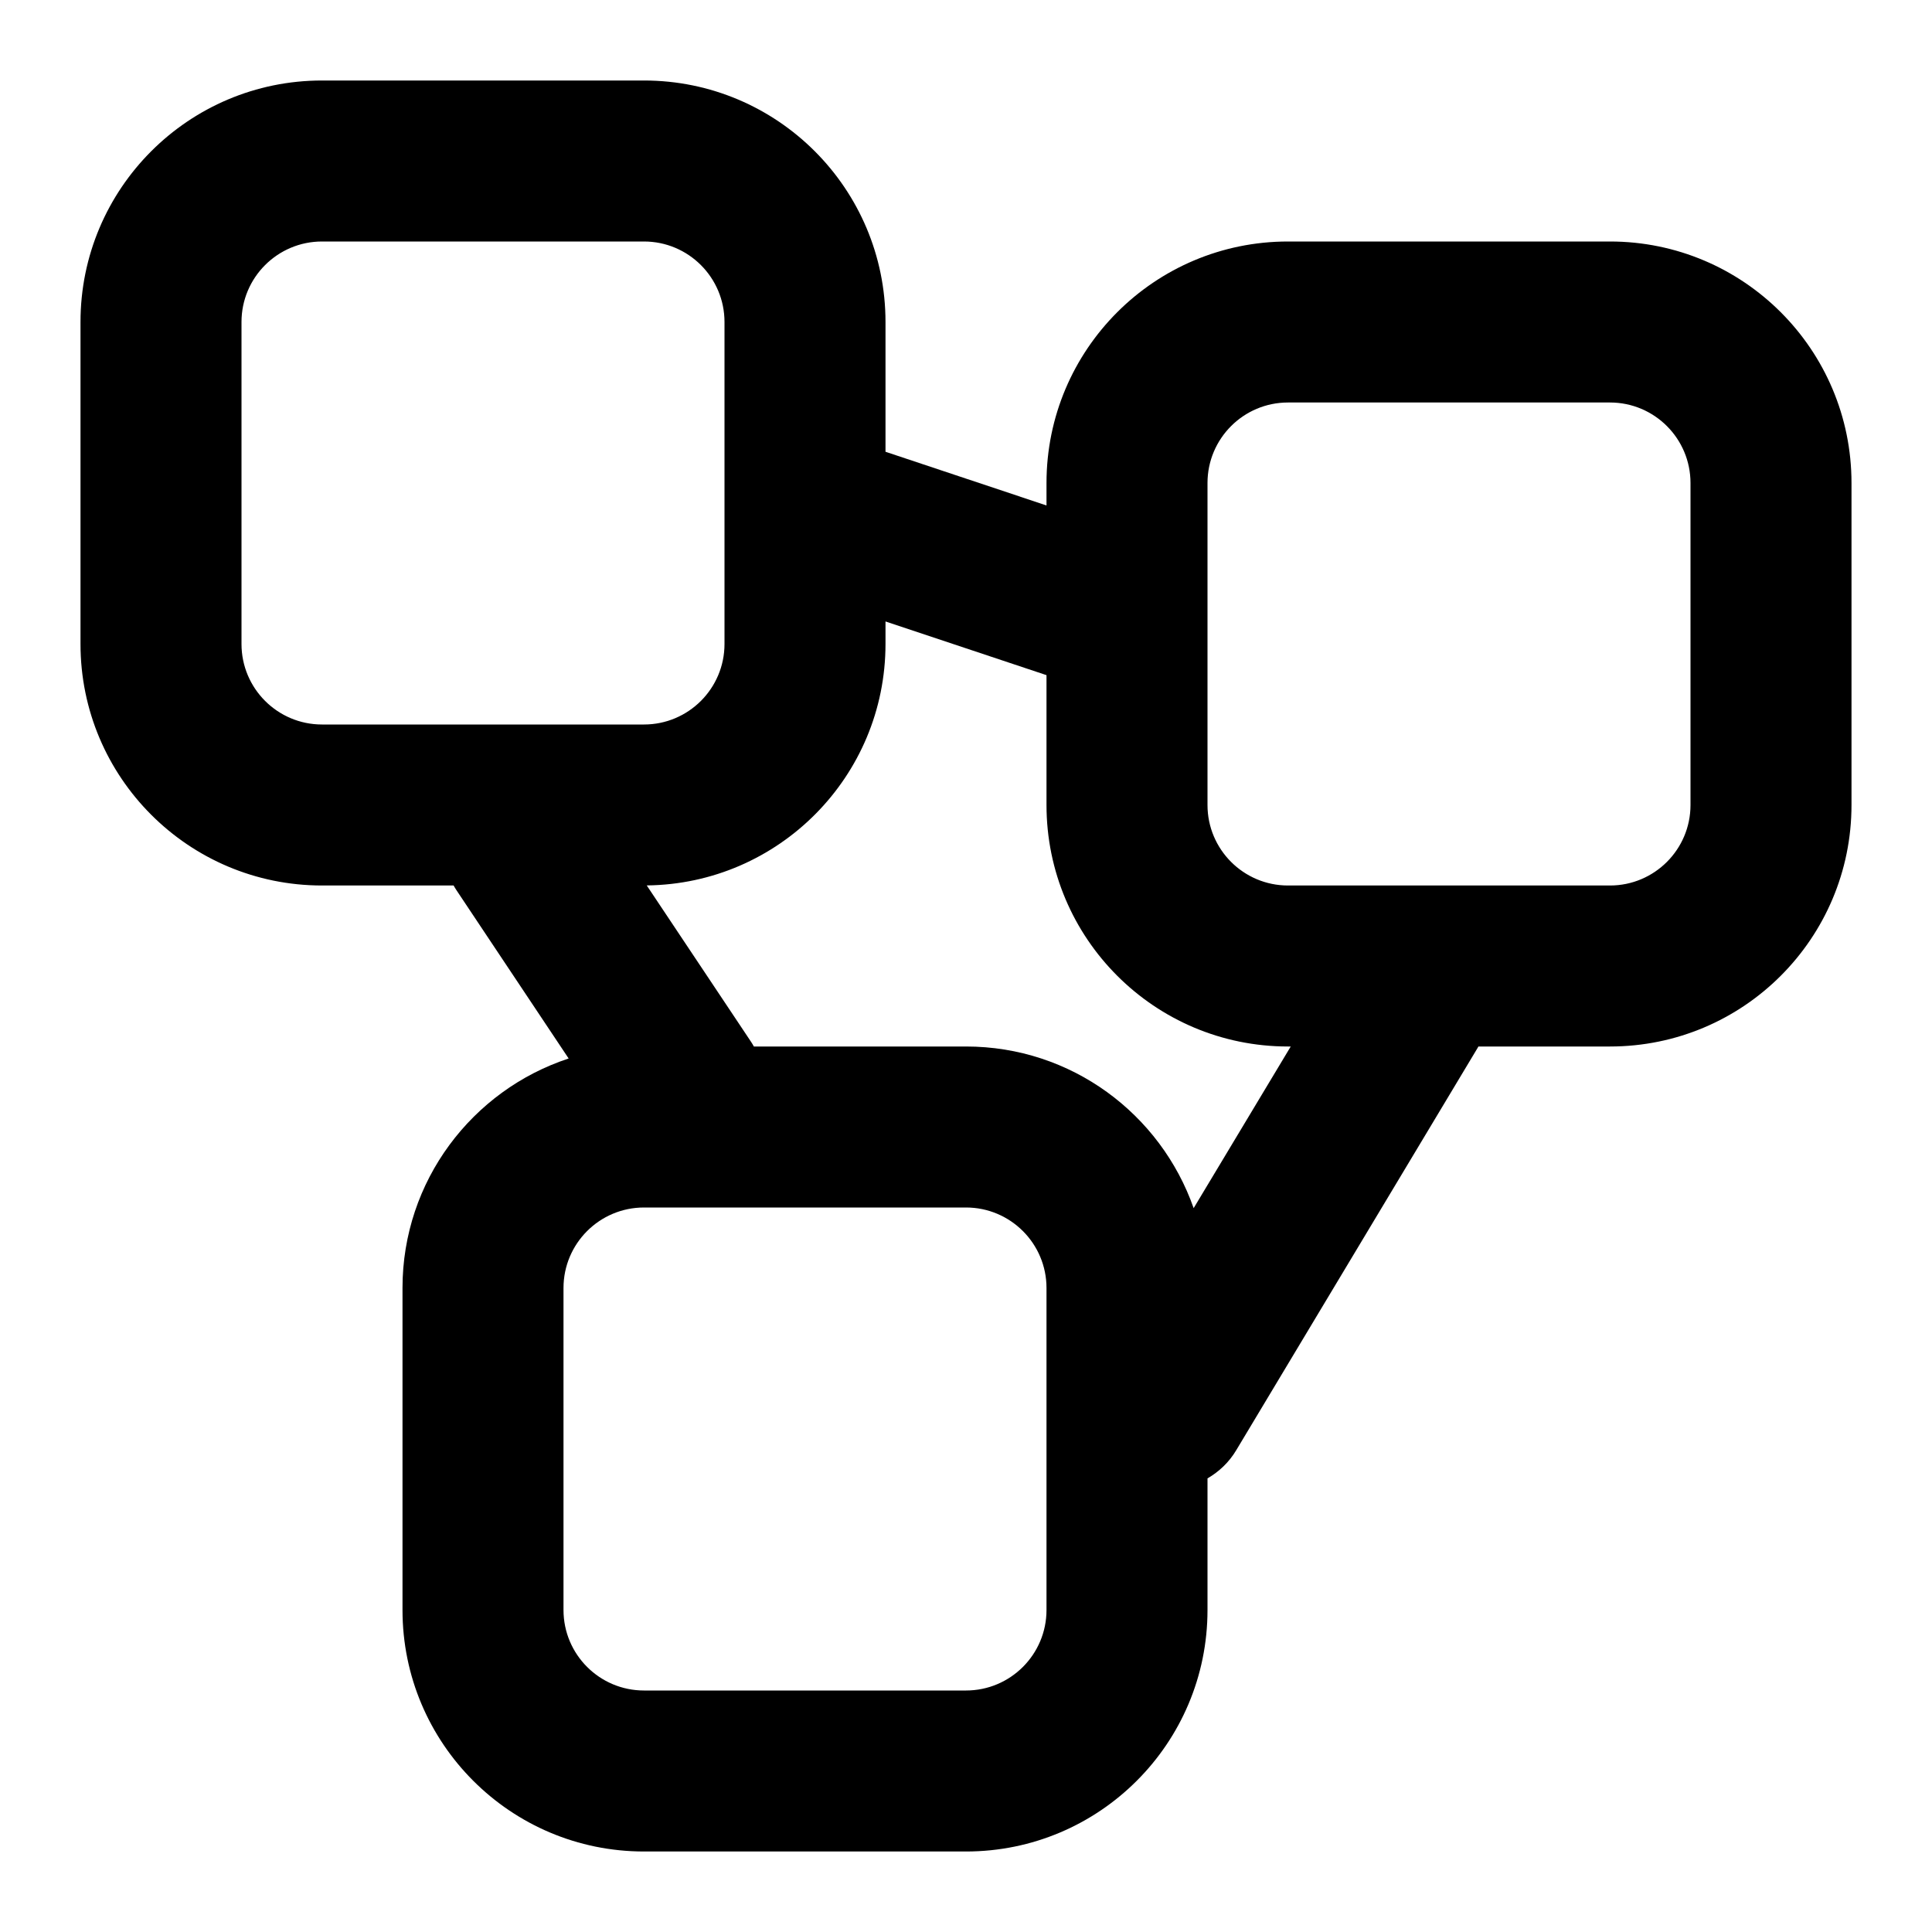 <svg width="24" height="24" viewBox="0 0 24 24" fill="none" xmlns="http://www.w3.org/2000/svg">
<path fill-rule="evenodd" clip-rule="evenodd" d="M12 23C13.657 23 15 21.657 15 20V18.365C15.142 18.283 15.267 18.166 15.357 18.015L18.357 13.015C18.36 13.01 18.363 13.005 18.365 13H20C21.657 13 23 11.657 23 10V6C23 4.343 21.657 3 20 3H16C14.343 3 13 4.343 13 6V6.279L11 5.612V4C11 2.343 9.657 1 8 1H4C2.343 1 1 2.343 1 4V8C1 9.657 2.343 11 4 11H5.635C5.645 11.018 5.656 11.037 5.668 11.055L7.064 13.149C5.866 13.543 5 14.67 5 16V20C5 21.657 6.343 23 8 23H12ZM4 9C3.448 9 3 8.552 3 8V4C3 3.448 3.448 3 4 3H8C8.552 3 9 3.448 9 4V8C9 8.552 8.552 9 8 9H4ZM16 11C15.448 11 15 10.552 15 10V6C15 5.448 15.448 5 16 5H20C20.552 5 21 5.448 21 6V10C21 10.552 20.552 11 20 11H16ZM14.828 15.008C14.418 13.839 13.309 13 12 13H9.365C9.355 12.982 9.344 12.963 9.332 12.945L8.034 10.999C9.675 10.981 11 9.645 11 8V7.72L13 8.387V10C13 11.657 14.343 13 16 13H16.034L14.828 15.008ZM8 21C7.448 21 7 20.552 7 20V16C7 15.448 7.448 15 8 15H12C12.552 15 13 15.448 13 16V20C13 20.552 12.552 21 12 21H8Z" fill="#000"/>
</svg>
